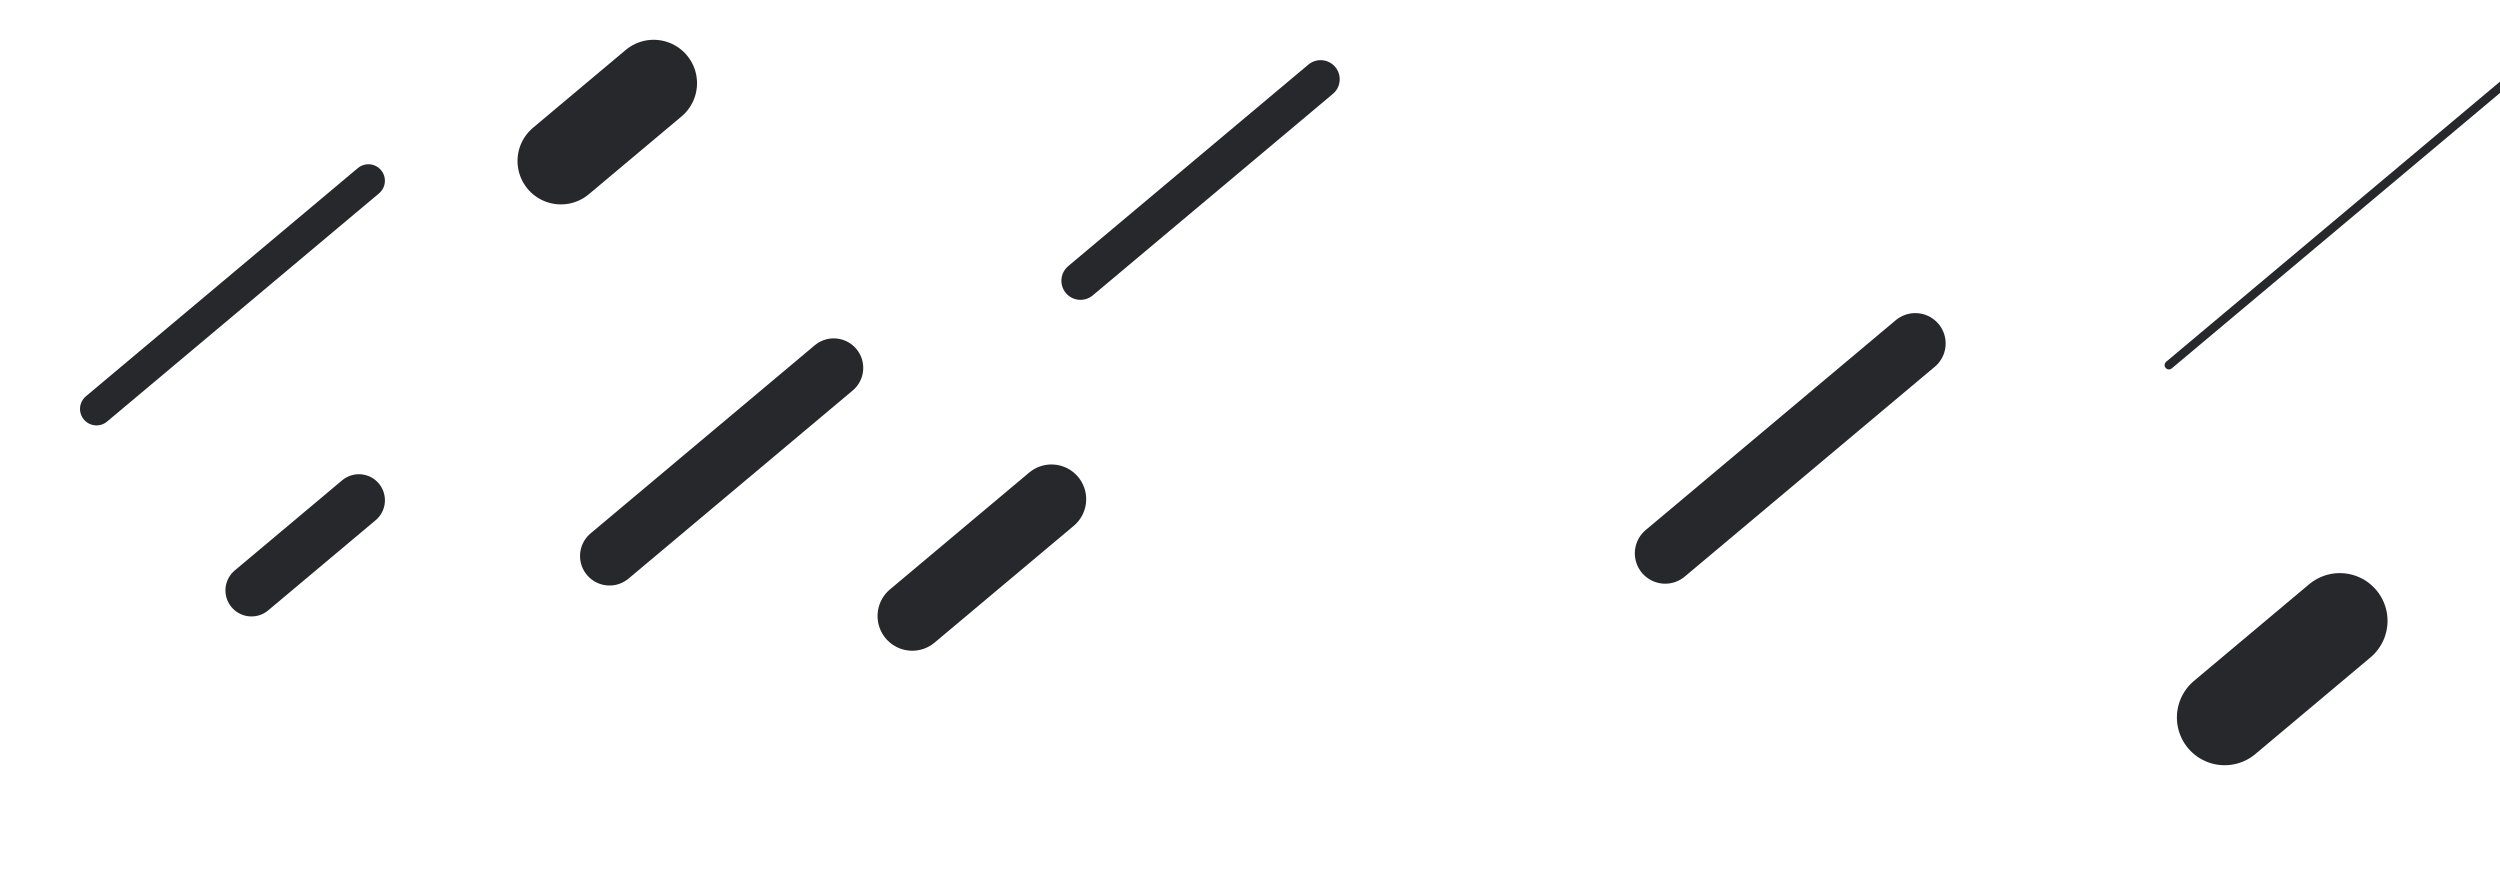 <svg width="1440" height="513" viewBox="0 0 1440 513" fill="none" xmlns="http://www.w3.org/2000/svg">
<g clip-path="url(#clip0_21_2044)">
<line x1="351.095" y1="320.257" x2="480.224" y2="211.905" stroke="#26282C" stroke-width="34" stroke-linecap="round"/>
<line x1="622.356" y1="161.71" x2="760.677" y2="45.644" stroke="#26282C" stroke-width="22" stroke-linecap="round"/>
<line x1="144.849" y1="340.069" x2="206.722" y2="288.151" stroke="#26282C" stroke-width="30" stroke-linecap="round"/>
<line x1="55.583" y1="235.534" x2="212.205" y2="104.113" stroke="#26282C" stroke-width="19" stroke-linecap="round"/>
<line x1="1249.31" y1="210.29" x2="1494.33" y2="4.692" stroke="#26282C" stroke-width="5" stroke-linecap="round"/>
<line x1="525.465" y1="354.818" x2="605.649" y2="287.535" stroke="#26282C" stroke-width="40" stroke-linecap="round"/>
<line x1="1281.39" y1="413.272" x2="1347.72" y2="357.61" stroke="#26282C" stroke-width="55" stroke-linecap="round"/>
<line x1="323.081" y1="92.736" x2="376.492" y2="47.919" stroke="#26282C" stroke-width="50" stroke-linecap="round"/>
<line x1="959.157" y1="318.709" x2="1103.2" y2="197.843" stroke="#26282C" stroke-width="35" stroke-linecap="round"/>
<line x1="1149.49" y1="691.243" x2="1356.54" y2="517.507" stroke="#26282C" stroke-width="8" stroke-linecap="round"/>
</g>
<defs>
<clipPath id="clip0_21_2044">
<rect y="-245" width="1466" height="1042" rx="20" fill="white"/>
</clipPath>
</defs>
</svg>
